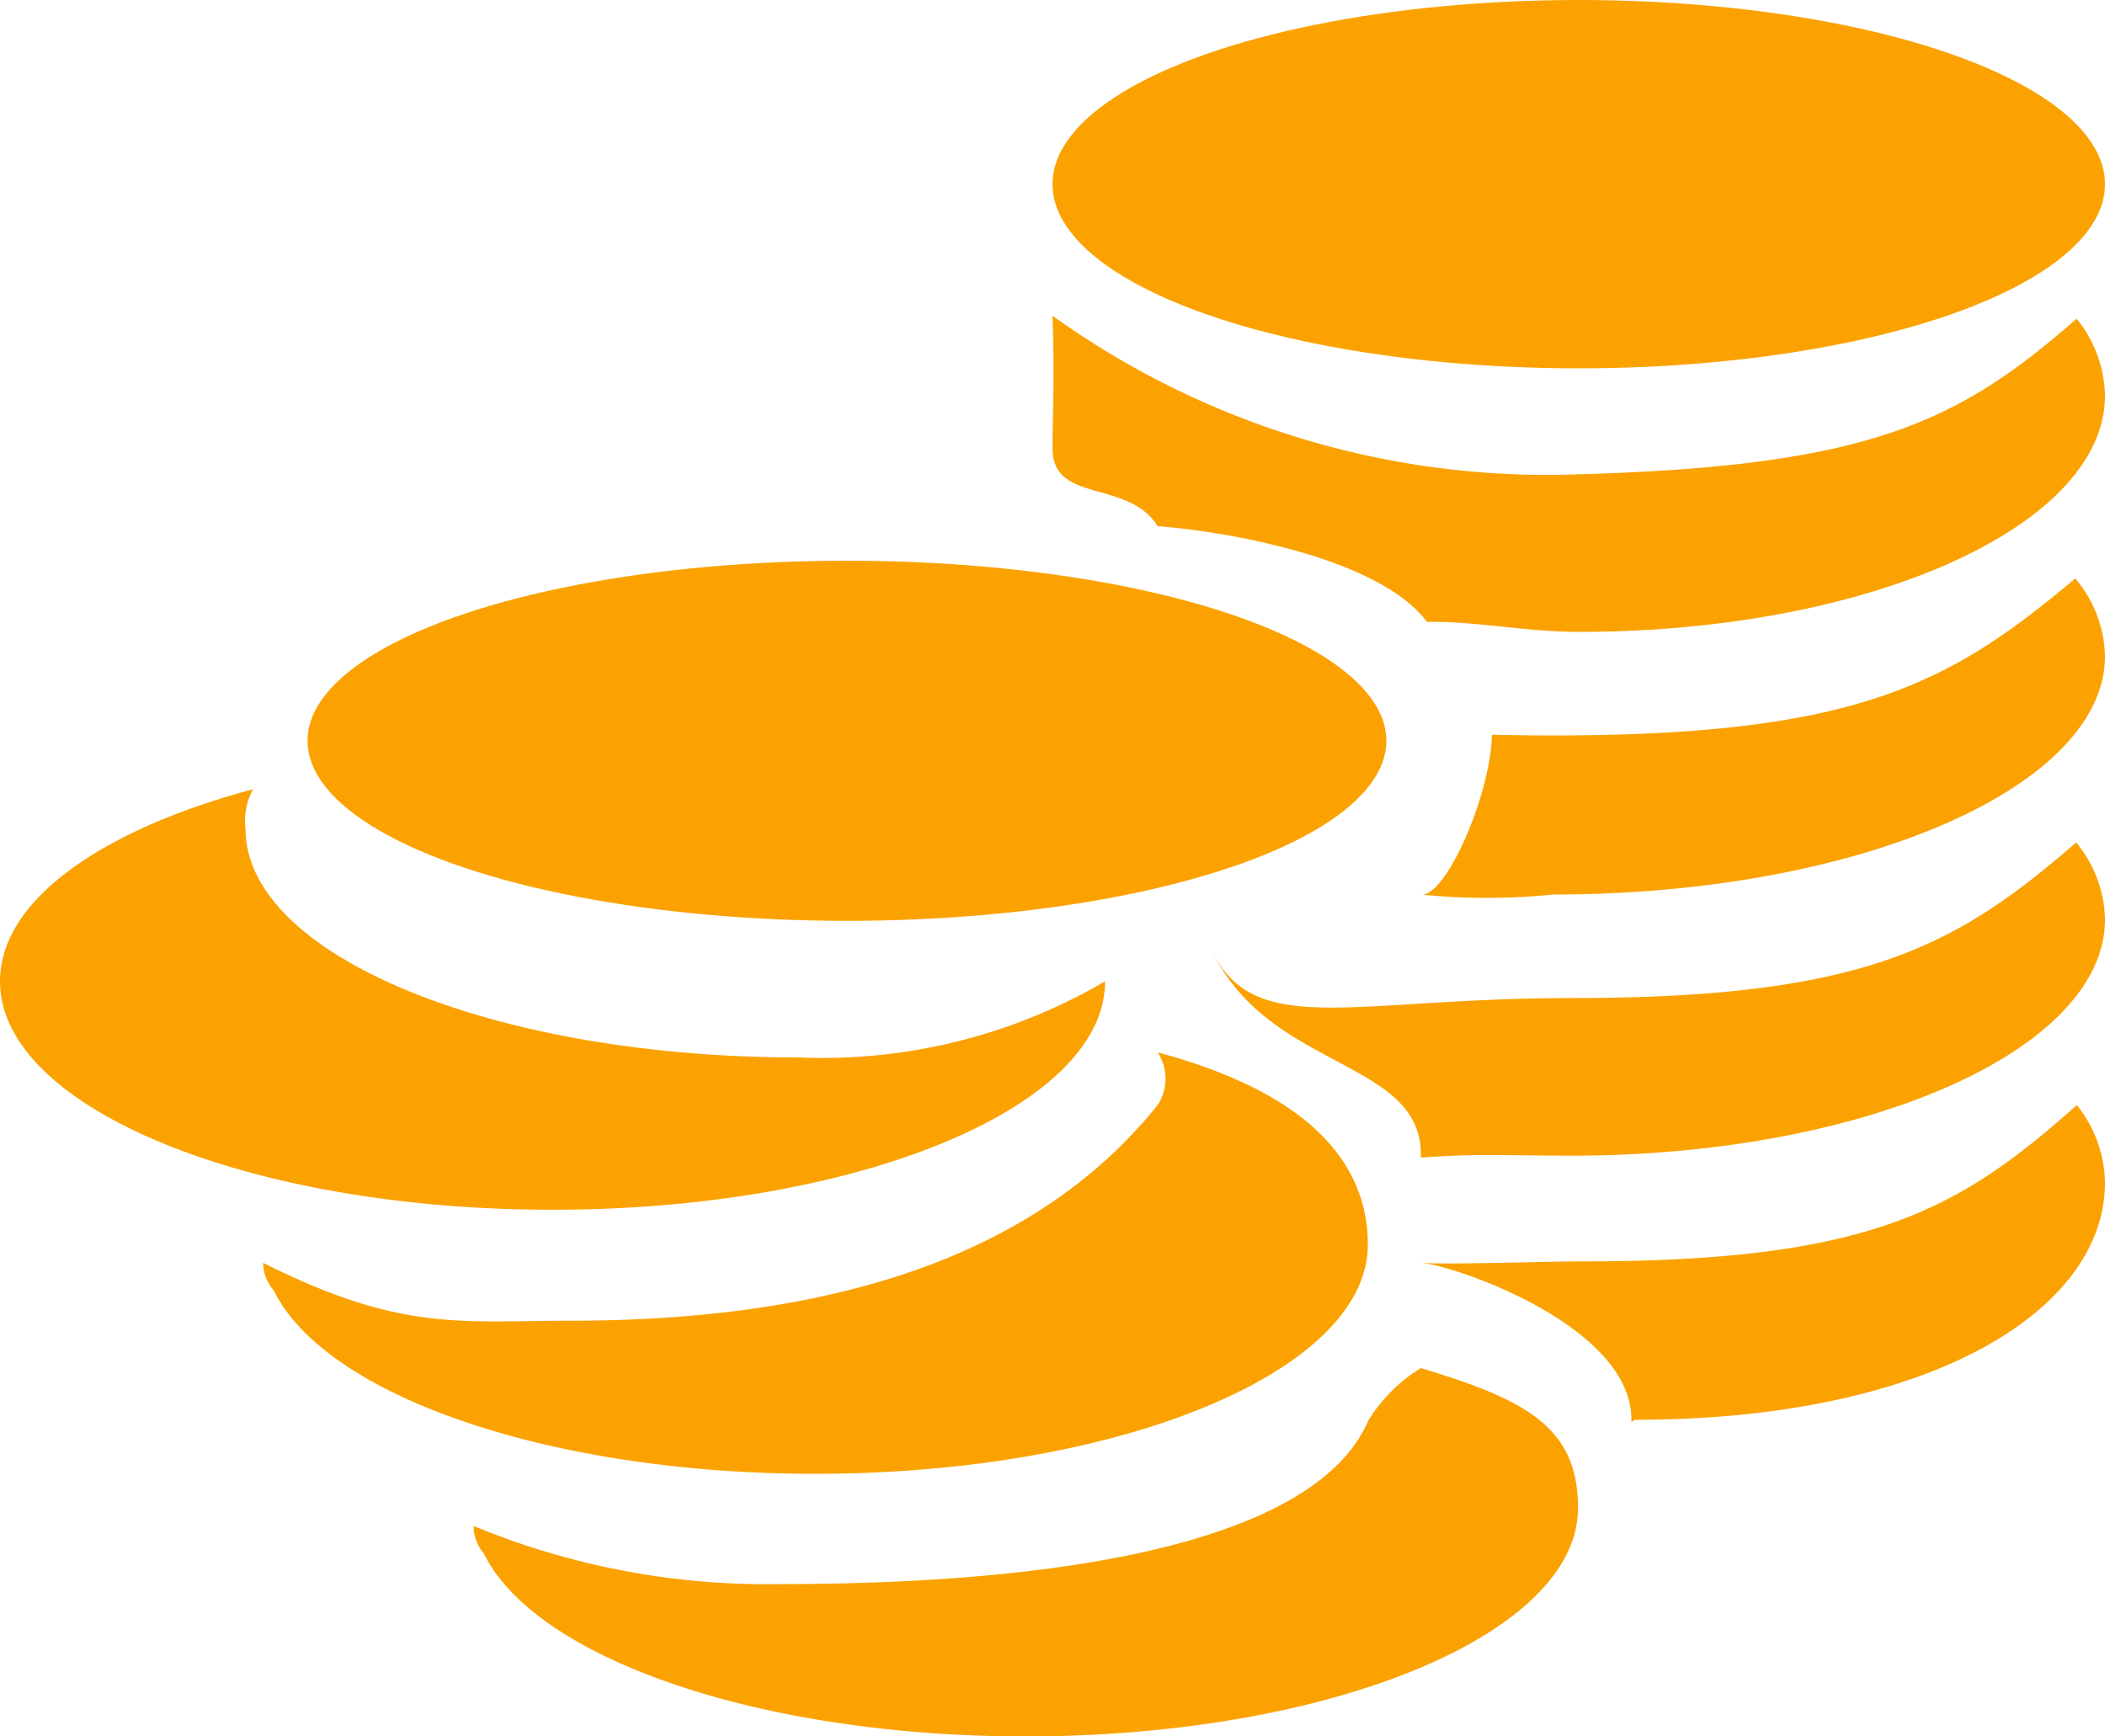 <svg id="betcoin_icon" data-name="betcoin icon" xmlns="http://www.w3.org/2000/svg" width="40" height="33" viewBox="0 0 40 33">
  <defs>
    <style>
      .cls-1, .cls-2 {
        fill: #fba200;
      }

      .cls-1 {
        fill-rule: evenodd;
      }
    </style>
  </defs>
  <g id="tower_2" data-name="tower 2">
    <path id="Эллипс_1411_копия" data-name="Эллипс 1411 копия" class="cls-1" d="M583.117,787.819c0.923-.017,1.881.19,2.883,0.19,5.523,0,10-2.012,10-4.493a2.392,2.392,0,0,0-.539-1.459c-2.249,1.97-3.94,2.8-9.461,2.957A16.117,16.117,0,0,1,576,782c0.042,1.161,0,1.982,0,2.516,0,1.068,1.424.578,2,1.484C579.185,786.088,582.177,786.567,583.117,787.819Z" transform="translate(-556 -776)"/>
    <path id="Эллипс_1411_копия_3" data-name="Эллипс 1411 копия 3" class="cls-1" d="M584.352,789.963q0.552,0.014,1.164.014c5.79,0,7.561-1,9.919-2.984a2.36,2.36,0,0,1,.565,1.472c0,2.5-4.694,4.535-10.484,4.535A12.424,12.424,0,0,1,583,793C583.452,793.07,584.312,791.173,584.352,789.963Z" transform="translate(-556 -776)"/>
    <path id="Эллипс_1411_копия_4" data-name="Эллипс 1411 копия 4" class="cls-1" d="M583,798c1.091-.082,1.665-0.037,2.856-0.037,5.6,0,10.144-2.011,10.144-4.493a2.372,2.372,0,0,0-.547-1.459c-2.281,1.971-4,2.957-9.6,2.957-4.224,0-6.055.8-6.856-.968C580.077,796.378,583.057,796.1,583,798Z" transform="translate(-556 -776)"/>
    <path id="Эллипс_1411_копия_5" data-name="Эллипс 1411 копия 5" class="cls-1" d="M587,803c0,0.068.014-.018,0.086-0.018,5.475,0,8.914-2.022,8.914-4.514a2.419,2.419,0,0,0-.535-1.466c-2.229,1.98-3.9,2.97-9.379,2.97-0.771,0-2.457.065-3.086,0.028C583.615,800.037,587.029,801.2,587,803Z" transform="translate(-556 -776)"/>
    <ellipse id="Эллипс_1411" data-name="Эллипс 1411" class="cls-2" cx="30" cy="3.5" rx="10" ry="3.5"/>
  </g>
  <g id="tower">
    <path id="Эллипс_1411_копия_7" data-name="Эллипс 1411 копия 7" class="cls-1" d="M577,794.649a1.953,1.953,0,0,1-.209.865c-0.969,1.983-5.209,3.477-10.291,3.477-5.8,0-10.5-1.944-10.5-4.342,0-1.531,1.916-2.877,4.81-3.65a1.231,1.231,0,0,0-.144.755c0,2.4,4.7,4.342,10.5,4.342A10.636,10.636,0,0,0,577,794.649Z" transform="translate(-556 -776)"/>
    <path id="Эллипс_1411_копия_8" data-name="Эллипс 1411 копия 8" class="cls-1" d="M561,800a0.8,0.8,0,0,0,.2.52c0.97,1.991,5.209,3.489,10.292,3.489,5.8,0,10.5-1.951,10.5-4.357,0-1.536-1.1-2.876-3.993-3.652a0.92,0.92,0,0,1,0,1c-1.975,2.456-5.375,4.1-11.174,4.1C564.738,801.1,563.625,801.315,561,800Z" transform="translate(-556 -776)"/>
    <path id="Эллипс_1411_копия_9" data-name="Эллипс 1411 копия 9" class="cls-1" d="M565,805a0.8,0.8,0,0,0,.194.523c0.97,1.983,5.209,3.477,10.292,3.477,5.8,0,10.5-1.944,10.5-4.342,0-1.531-.979-2.055-2.986-2.658a3.021,3.021,0,0,0-1,1c-0.948,2.2-5.382,3.105-11.181,3.105A14.532,14.532,0,0,1,565,805Z" transform="translate(-556 -776)"/>
    <ellipse id="Эллипс_1411-2" data-name="Эллипс 1411" class="cls-2" cx="16.094" cy="14.078" rx="10.25" ry="3.422"/>
  </g>
</svg>
